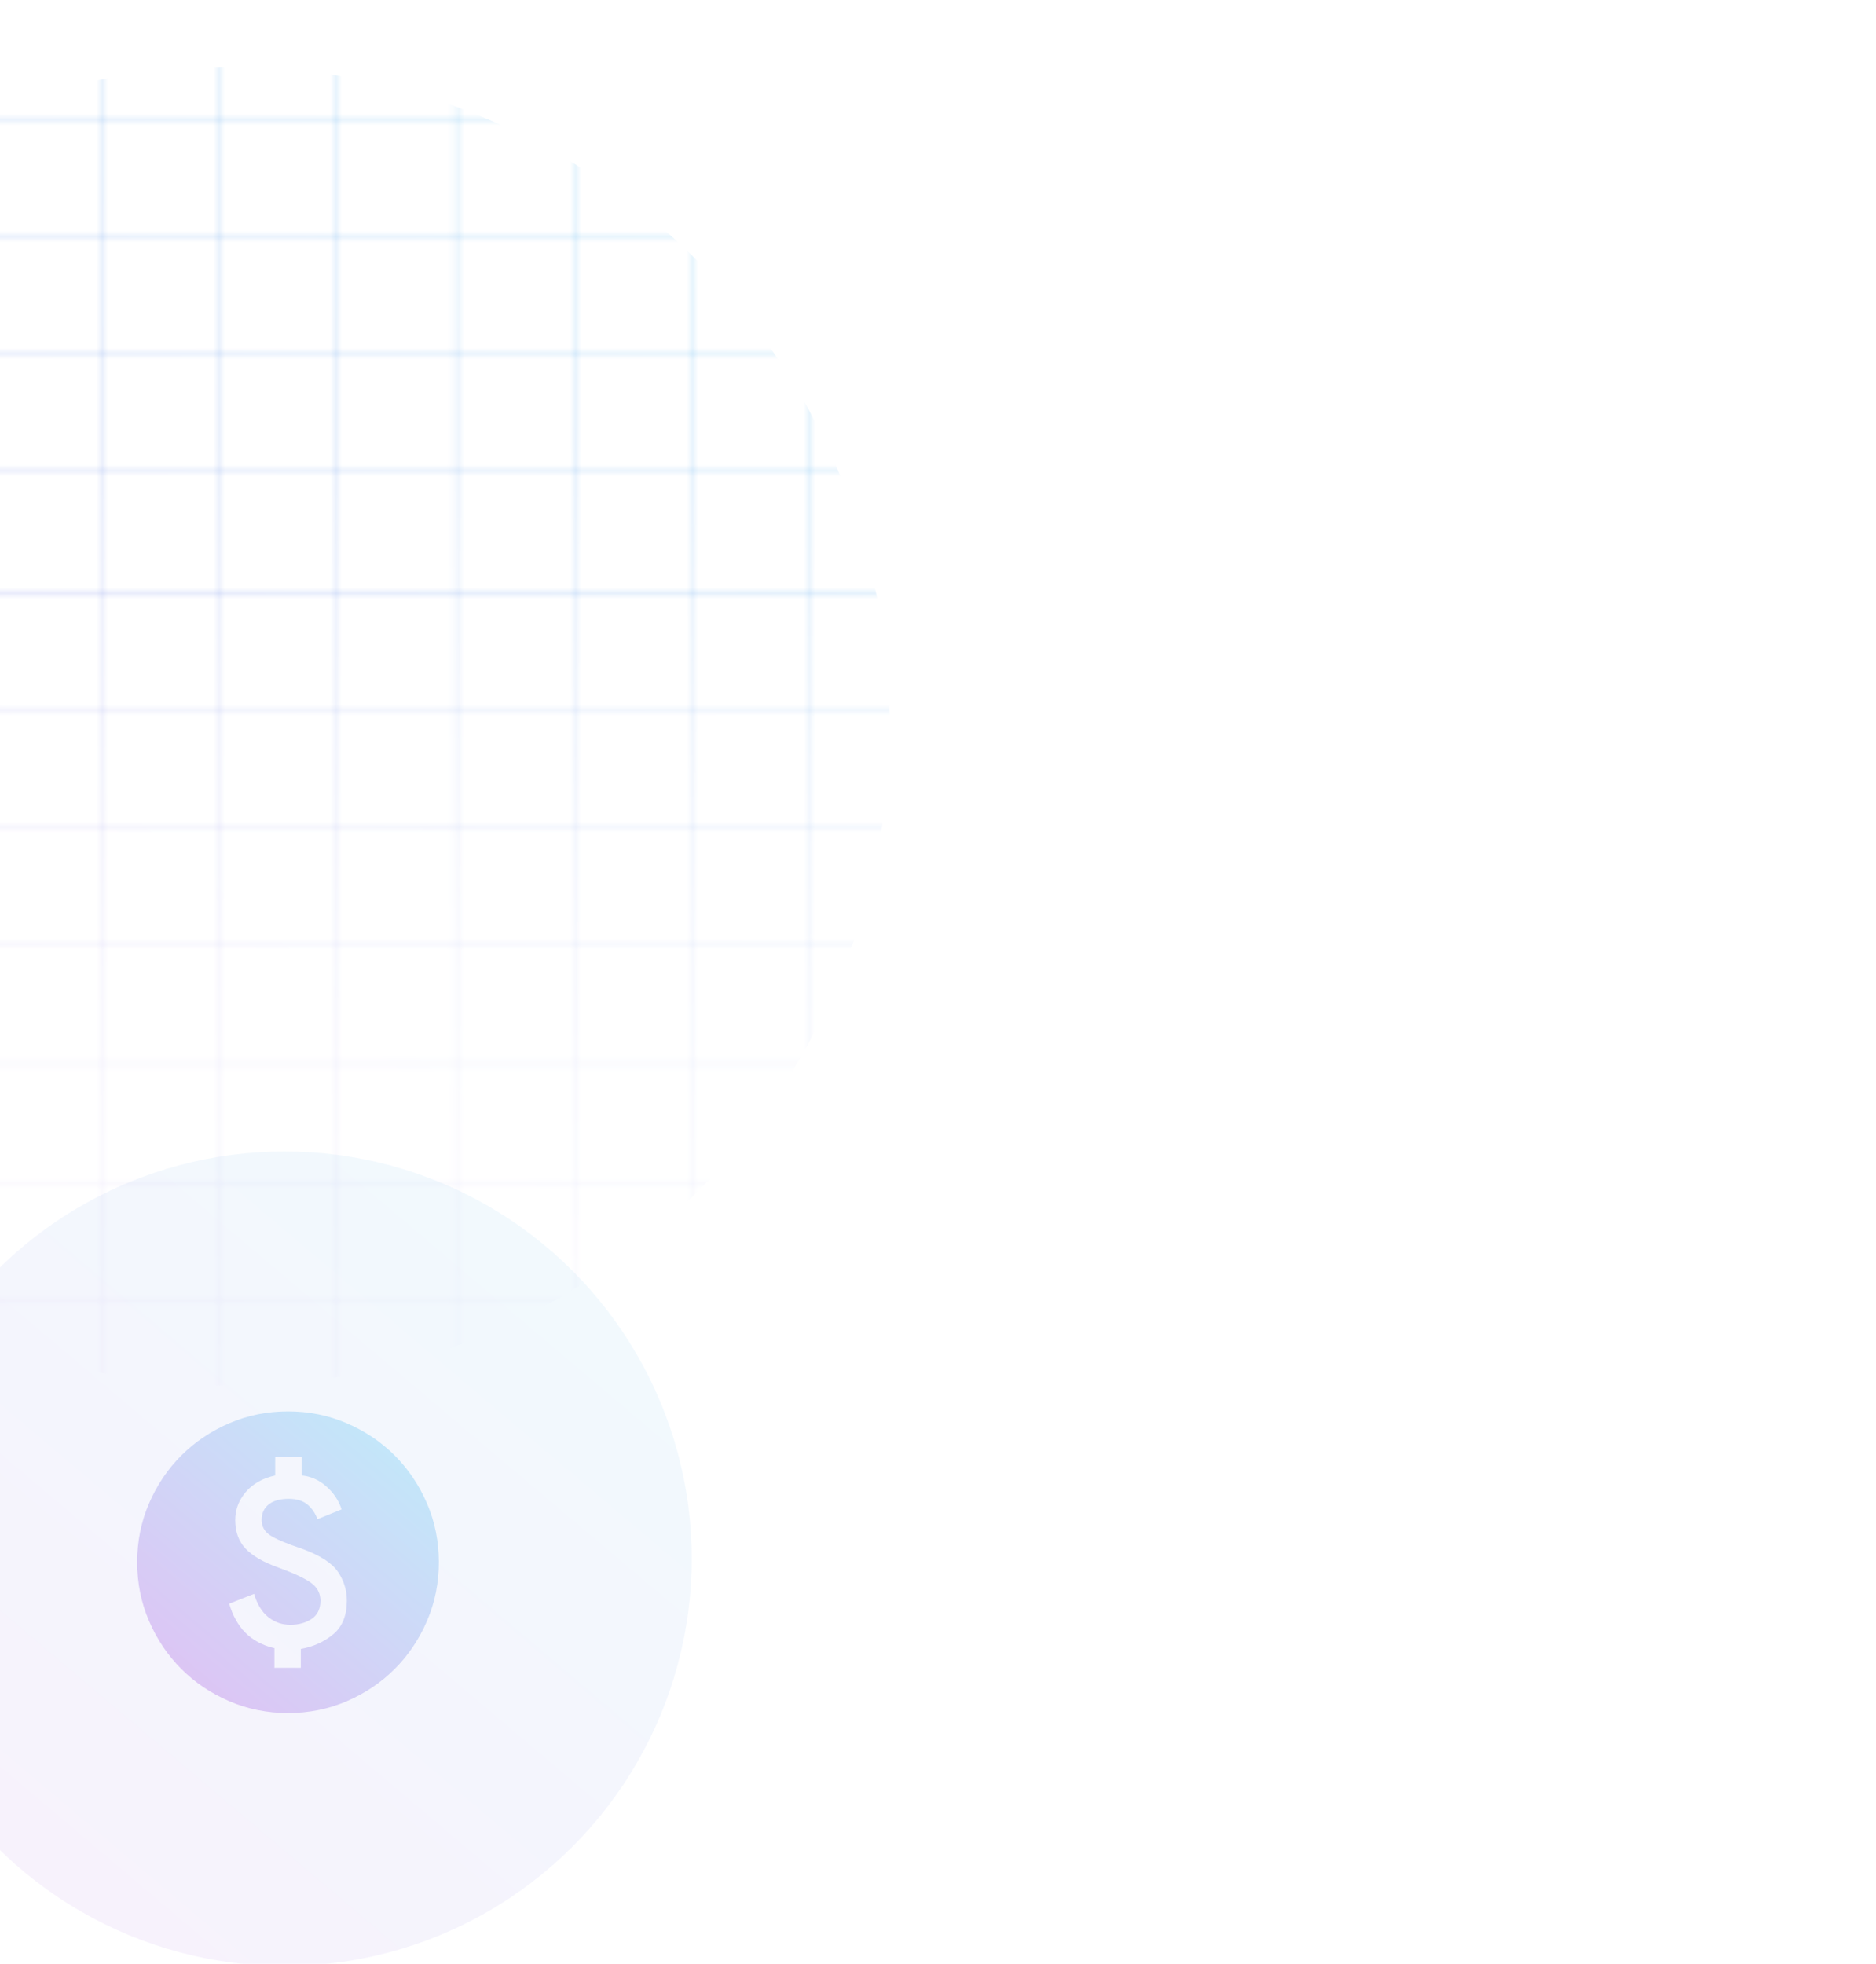 <svg width="321" height="336" viewBox="0 0 321 336" fill="none" xmlns="http://www.w3.org/2000/svg">
<g clip-path="url(#clip0_419_10835)">
<mask id="mask0_419_10835" style="mask-type:alpha" maskUnits="userSpaceOnUse" x="-229" y="0" width="550" height="263">
<path fill-rule="evenodd" clip-rule="evenodd" d="M-225.253 0.196H-205.172L-205.172 20.261H-225.253V0.196ZM57.738 262.907H37.658H37.514H17.434H17.291H-2.79H-2.934H-23.014H-23.158H-43.238H-43.381H-63.462H-63.605H-83.686H-83.829H-103.909H-104.053H-124.134H-124.277H-144.357H-144.501H-164.581H-164.724H-184.805H-184.949H-205.029H-205.172H-225.253H-225.396L-225.396 0.196H-225.253L-225.253 0.196V0.053H320.792V0.196V20.261V20.404V40.47V40.613V60.678V60.822V80.887V81.03V101.095V101.239V121.304V121.447V141.512V141.656V161.721V161.864V181.929V182.073V202.138V202.281V222.346V222.49V242.555V242.698V262.763V262.907H320.648H300.568H300.424H280.344H280.201H260.12H259.977H239.896H239.753H219.672H219.529H199.448H199.305H179.225H179.081H159H158.857H138.777H138.634H118.553H118.41H98.329H98.186H78.105H77.962H57.881H57.738ZM57.881 262.763H77.962V242.698H57.881V262.763ZM57.738 242.698V262.763H37.658V242.698H57.738ZM57.881 242.555H77.962V222.49H57.881V242.555ZM57.738 222.49V242.555H37.658V222.49H57.738ZM57.881 222.346H77.962V202.281H57.881V222.346ZM57.738 202.281V222.346H37.658V202.281H57.738ZM57.881 202.138H77.962V182.073H57.881V202.138ZM57.738 182.073V202.138H37.658V182.073H57.738ZM57.881 181.929H77.962V161.864H57.881V181.929ZM57.738 161.864V181.929H37.658V161.864H57.738ZM57.881 161.721H77.962V141.656H57.881V161.721ZM57.738 141.656V161.721H37.658V141.656H57.738ZM57.881 141.512H77.962L77.962 121.447H57.881L57.881 141.512ZM57.738 121.447L57.738 141.512H37.658L37.658 121.447H57.738ZM57.881 121.304H77.962V101.239H57.881V121.304ZM57.738 101.239V121.304H37.658V101.239H57.738ZM57.881 101.095H77.962V81.03H57.881V101.095ZM57.738 81.03V101.095H37.658V81.03H57.738ZM57.881 80.887H77.962V60.822H57.881V80.887ZM57.738 60.822V80.887H37.658V60.822H57.738ZM57.881 60.678H77.962V40.613H57.881V60.678ZM57.738 40.613V60.678H37.658V40.613H57.738ZM57.881 40.47H77.962V20.404H57.881V40.47ZM57.738 20.404V40.47H37.658V20.404H57.738ZM57.881 20.261H77.962V0.196H57.881V20.261ZM57.738 0.196V20.261H37.658V0.196H57.738ZM-225.253 40.47V20.404H-205.172L-205.172 40.47H-225.253ZM-225.253 60.678V40.613H-205.172V60.678H-225.253ZM-225.253 80.887V60.822H-205.172L-205.172 80.887H-225.253ZM-225.253 101.095V81.03H-205.172L-205.172 101.095H-225.253ZM-225.253 121.304V101.239H-205.172L-205.172 121.304H-225.253ZM-225.253 141.512V121.447H-205.172V141.512H-225.253ZM-225.253 161.721V141.656H-205.172L-205.172 161.721H-225.253ZM-225.253 181.929V161.864H-205.172L-205.172 181.929H-225.253ZM-225.253 202.138V182.073H-205.172L-205.172 202.138H-225.253ZM-225.253 222.346V202.281H-205.172V222.346H-225.253ZM-225.253 242.555V222.49H-205.172L-205.172 242.555H-225.253ZM-225.253 262.763V242.698H-205.172L-205.172 262.763H-225.253ZM78.105 262.763H98.186V242.698H78.105V262.763ZM78.105 242.555H98.186V222.49H78.105V242.555ZM78.105 222.346H98.186V202.281H78.105V222.346ZM78.105 202.138H98.186V182.073H78.105V202.138ZM78.105 181.929H98.186V161.864H78.105V181.929ZM78.105 161.721H98.186V141.656H78.105V161.721ZM78.105 141.512H98.186L98.186 121.447H78.105L78.105 141.512ZM78.105 121.304H98.186V101.239H78.105V121.304ZM78.105 101.095H98.186V81.03H78.105V101.095ZM78.105 80.887H98.186V60.822H78.105V80.887ZM78.105 60.678H98.186V40.613H78.105V60.678ZM78.105 40.47H98.186V20.404H78.105V40.47ZM78.105 20.261H98.186V0.196H78.105V20.261ZM-205.029 20.261L-205.029 0.196H-184.949V20.261H-205.029ZM-205.029 40.47L-205.029 20.404H-184.949L-184.949 40.47H-205.029ZM-205.029 60.678V40.613H-184.949V60.678H-205.029ZM-205.029 80.887L-205.029 60.822H-184.949L-184.949 80.887H-205.029ZM-205.029 101.095L-205.029 81.03H-184.949V101.095H-205.029ZM-205.029 121.304L-205.029 101.239H-184.949V121.304H-205.029ZM-205.029 141.512V121.447H-184.949L-184.949 141.512H-205.029ZM-205.029 161.721L-205.029 141.656H-184.949V161.721H-205.029ZM-205.029 181.929L-205.029 161.864H-184.949V181.929H-205.029ZM-205.029 202.138L-205.029 182.073H-184.949L-184.949 202.138H-205.029ZM-205.029 222.346V202.281H-184.949V222.346H-205.029ZM-205.029 242.555L-205.029 222.49H-184.949L-184.949 242.555H-205.029ZM-205.029 262.763L-205.029 242.698H-184.949V262.763H-205.029ZM98.329 262.763H118.41V242.698H98.329V262.763ZM98.329 242.555H118.41V222.49H98.329V242.555ZM98.329 222.346H118.41V202.281H98.329V222.346ZM98.329 202.138H118.41V182.073H98.329V202.138ZM98.329 181.929H118.41V161.864H98.329V181.929ZM98.329 161.721H118.41V141.656H98.329V161.721ZM98.329 141.512H118.41L118.41 121.447H98.329L98.329 141.512ZM98.329 121.304H118.41V101.239H98.329V121.304ZM98.329 101.095H118.41V81.03H98.329V101.095ZM98.329 80.887H118.41V60.822H98.329V80.887ZM98.329 60.678H118.41V40.613H98.329V60.678ZM98.329 40.47H118.41V20.404H98.329V40.47ZM98.329 20.261H118.41V0.196H98.329V20.261ZM-184.805 20.261V0.196H-164.725V20.261H-184.805ZM-184.805 40.47L-184.805 20.404H-164.725L-164.725 40.47H-184.805ZM-184.805 60.678V40.613H-164.725V60.678H-184.805ZM-184.805 80.887L-184.805 60.822H-164.725L-164.725 80.887H-184.805ZM-184.805 101.095V81.03H-164.725V101.095H-184.805ZM-184.805 121.304V101.239H-164.725V121.304H-184.805ZM-184.805 141.512L-184.805 121.447H-164.725L-164.725 141.512H-184.805ZM-184.805 161.721V141.656H-164.725V161.721H-184.805ZM-184.805 181.929V161.864H-164.725V181.929H-184.805ZM-184.805 202.138L-184.805 182.073H-164.725L-164.725 202.138H-184.805ZM-184.805 222.346V202.281H-164.725V222.346H-184.805ZM-184.805 242.555L-184.805 222.49H-164.725L-164.724 242.555H-184.805ZM-184.805 262.763V242.698H-164.724V262.763H-184.805ZM118.553 262.763H138.634V242.698H118.553V262.763ZM118.553 242.555H138.634V222.49H118.553V242.555ZM118.553 222.346H138.634V202.281H118.553V222.346ZM118.553 202.138H138.634V182.073H118.553V202.138ZM118.553 181.929H138.634V161.864H118.553V181.929ZM118.553 161.721H138.634V141.656H118.553V161.721ZM118.553 141.512H138.634L138.634 121.447H118.553L118.553 141.512ZM118.553 121.304H138.634V101.239H118.553V121.304ZM118.553 101.095H138.634V81.03H118.553V101.095ZM118.553 80.887H138.634V60.822H118.553V80.887ZM118.553 60.678H138.634V40.613H118.553V60.678ZM118.553 40.47H138.634V20.404H118.553V40.47ZM118.553 20.261H138.634V0.196H118.553V20.261ZM-164.581 20.261V0.196H-144.501V20.261H-164.581ZM-164.581 40.47L-164.581 20.404H-144.501V40.47H-164.581ZM-164.581 60.678V40.613H-144.501V60.678H-164.581ZM-164.581 80.887L-164.581 60.822H-144.501L-144.501 80.887H-164.581ZM-164.581 101.095V81.03H-144.501V101.095H-164.581ZM-164.581 121.304V101.239H-144.501V121.304H-164.581ZM-164.581 141.512L-164.581 121.447H-144.501V141.512H-164.581ZM-164.581 161.721V141.656H-144.501V161.721H-164.581ZM-164.581 181.929V161.864H-144.501V181.929H-164.581ZM-164.581 202.138L-164.581 182.073H-144.501L-144.501 202.138H-164.581ZM-164.581 222.346V202.281H-144.501V222.346H-164.581ZM-164.581 242.555L-164.581 222.49H-144.501V242.555H-164.581ZM-164.581 262.763V242.698H-144.501V262.763H-164.581ZM138.777 262.763H158.857V242.698H138.777V262.763ZM138.777 242.555H158.857V222.49H138.777V242.555ZM138.777 222.346H158.857V202.281H138.777V222.346ZM138.777 202.138H158.857V182.073H138.777V202.138ZM138.777 181.929H158.857V161.864H138.777V181.929ZM138.777 161.721H158.857V141.656H138.777V161.721ZM138.777 141.512H158.857L158.857 121.447H138.777L138.777 141.512ZM138.777 121.304H158.857V101.239H138.777V121.304ZM138.777 101.095H158.857V81.03H138.777V101.095ZM138.777 80.887H158.857V60.822H138.777V80.887ZM138.777 60.678H158.857V40.613H138.777V60.678ZM138.777 40.47H158.857V20.404H138.777V40.47ZM138.777 20.261H158.857V0.196H138.777V20.261ZM-144.357 20.261V0.196H-124.277V20.261H-144.357ZM-144.357 40.47V20.404H-124.277V40.47H-144.357ZM-144.357 60.678L-144.357 40.613H-124.277V60.678H-144.357ZM-144.357 80.887V60.822H-124.277L-124.277 80.887H-144.357ZM-144.357 101.095V81.03H-124.277V101.095H-144.357ZM-144.357 121.304V101.239H-124.277V121.304H-144.357ZM-144.357 141.512L-144.357 121.447H-124.277V141.512H-144.357ZM-144.357 161.721V141.656H-124.277V161.721H-144.357ZM-144.357 181.929V161.864H-124.277V181.929H-144.357ZM-144.357 202.138V182.073H-124.277L-124.277 202.138H-144.357ZM-144.357 222.346L-144.357 202.281H-124.277V222.346H-144.357ZM-144.357 242.555V222.49H-124.277V242.555H-144.357ZM-144.357 262.763V242.698H-124.277V262.763H-144.357ZM159 262.763H179.081V242.698H159V262.763ZM159 242.555H179.081V222.49H159V242.555ZM159 222.346H179.081V202.281H159V222.346ZM159 202.138H179.081V182.073H159V202.138ZM159 181.929H179.081V161.864H159V181.929ZM159 161.721H179.081V141.656H159V161.721ZM159 141.512H179.081L179.081 121.447H159L159 141.512ZM159 121.304H179.081V101.239H159V121.304ZM159 101.095H179.081V81.03H159V101.095ZM159 80.887H179.081V60.822H159V80.887ZM159 60.678H179.081V40.613H159V60.678ZM159 40.47H179.081V20.404H159V40.47ZM159 20.261H179.081V0.196H159V20.261ZM-124.134 20.261V0.196H-104.053V20.261H-124.134ZM-124.134 40.47V20.404H-104.053V40.47H-124.134ZM-124.134 60.678L-124.134 40.613H-104.053V60.678H-124.134ZM-124.134 80.887V60.822H-104.053L-104.053 80.887H-124.134ZM-124.134 101.095V81.03H-104.053V101.095H-124.134ZM-124.134 121.304V101.239H-104.053V121.304H-124.134ZM-124.134 141.512L-124.134 121.447H-104.053V141.512H-124.134ZM-124.134 161.721V141.656H-104.053V161.721H-124.134ZM-124.134 181.929V161.864H-104.053V181.929H-124.134ZM-124.134 202.138V182.073H-104.053L-104.053 202.138H-124.134ZM-124.134 222.346L-124.134 202.281H-104.053V222.346H-124.134ZM-124.134 242.555V222.49H-104.053V242.555H-124.134ZM-124.134 262.763V242.698H-104.053V262.763H-124.134ZM179.225 262.763H199.305V242.698H179.225V262.763ZM179.225 242.555H199.305V222.49H179.225V242.555ZM179.225 222.346H199.305V202.281H179.225V222.346ZM179.225 202.138H199.305V182.073H179.225V202.138ZM179.225 181.929H199.305V161.864H179.225V181.929ZM179.225 161.721H199.305V141.656H179.225V161.721ZM179.225 141.512H199.305L199.305 121.447H179.225L179.225 141.512ZM179.225 121.304H199.305V101.239H179.225V121.304ZM179.225 101.095H199.305V81.03H179.225V101.095ZM179.225 80.887H199.305V60.822H179.225V80.887ZM179.225 60.678H199.305V40.613H179.225V60.678ZM179.225 40.47H199.305V20.404H179.225V40.47ZM179.225 20.261H199.305V0.196H179.225V20.261ZM-103.909 20.261V0.196H-83.829V20.261H-103.909ZM-103.909 40.47V20.404H-83.829V40.47H-103.909ZM-103.909 60.678L-103.909 40.613H-83.829V60.678H-103.909ZM-103.909 80.887V60.822H-83.829V80.887H-103.909ZM-103.909 101.095V81.03H-83.829V101.095H-103.909ZM-103.909 121.304V101.239H-83.829V121.304H-103.909ZM-103.909 141.512L-103.909 121.447H-83.829L-83.829 141.512H-103.909ZM-103.909 161.721V141.656H-83.829V161.721H-103.909ZM-103.909 181.929V161.864H-83.829V181.929H-103.909ZM-103.909 202.138V182.073H-83.829V202.138H-103.909ZM-103.909 222.346L-103.909 202.281H-83.829V222.346H-103.909ZM-103.909 242.555V222.49H-83.829V242.555H-103.909ZM-103.909 262.763V242.698H-83.829V262.763H-103.909ZM280.344 262.763H300.424V242.698H280.344V262.763ZM280.344 242.555H300.424V222.49H280.344V242.555ZM280.201 222.49V242.555H260.12V222.49H280.201ZM280.344 222.346H300.424V202.281H280.344V222.346ZM280.201 202.281V222.346H260.12V202.281H280.201ZM280.344 202.138H300.424V182.073H280.344V202.138ZM280.201 182.073V202.138H260.12V182.073H280.201ZM280.344 181.929H300.424V161.864H280.344V181.929ZM280.201 161.864V181.929H260.12V161.864H280.201ZM280.344 161.721H300.424V141.656H280.344V161.721ZM280.201 141.656V161.721H260.12V141.656H280.201ZM280.344 141.512H300.424V121.447H280.344L280.344 141.512ZM280.201 121.447L280.201 141.512H260.12L260.12 121.447H280.201ZM280.344 121.304H300.424V101.239H280.344V121.304ZM280.201 101.239V121.304H260.12V101.239H280.201ZM280.344 101.095H300.424V81.03H280.344V101.095ZM280.201 81.03V101.095H260.12V81.03H280.201ZM280.344 80.887H300.424V60.822H280.344V80.887ZM280.201 60.822V80.887H260.12V60.822H280.201ZM280.344 60.678H300.424V40.613H280.344V60.678ZM280.201 40.613V60.678H260.12V40.613H280.201ZM280.344 40.47H300.424V20.404H280.344V40.47ZM280.201 20.404V40.47H260.12V20.404H280.201ZM280.344 20.261H300.424V0.196H280.344V20.261ZM280.201 0.196V20.261H260.12V0.196H280.201ZM280.201 242.698V262.763H260.12V242.698H280.201ZM17.291 262.763H-2.79V242.698H17.291V262.763ZM-2.934 262.763V242.698H-23.014V262.763H-2.934ZM17.291 242.555H-2.79V222.49H17.291V242.555ZM-2.934 242.555V222.49H-23.014V242.555H-2.934ZM17.291 222.346H-2.79V202.281H17.291V222.346ZM-2.934 222.346V202.281H-23.014V222.346H-2.934ZM17.291 202.138H-2.79V182.073H17.291V202.138ZM-2.934 202.138V182.073H-23.014V202.138H-2.934ZM17.291 181.929H-2.79V161.864H17.291V181.929ZM-2.934 181.929V161.864H-23.014V181.929H-2.934ZM17.291 161.721H-2.79V141.656H17.291V161.721ZM-2.934 161.721V141.656H-23.014V161.721H-2.934ZM17.291 141.512H-2.79L-2.79 121.447H17.291L17.291 141.512ZM-2.934 141.512L-2.934 121.447H-23.014L-23.014 141.512H-2.934ZM17.291 121.304H-2.79V101.239H17.291V121.304ZM-2.934 121.304V101.239H-23.014V121.304H-2.934ZM17.291 101.095H-2.79V81.03H17.291V101.095ZM-2.934 101.095V81.03H-23.014V101.095H-2.934ZM17.291 80.887H-2.79V60.822H17.291V80.887ZM-2.934 80.887V60.822H-23.014V80.887H-2.934ZM17.291 60.678H-2.79V40.613H17.291V60.678ZM-2.934 60.678V40.613H-23.014V60.678H-2.934ZM17.291 40.47H-2.79V20.404H17.291V40.47ZM-2.934 40.47V20.404H-23.014V40.47H-2.934ZM17.291 20.261H-2.79V0.196H17.291V20.261ZM-2.934 20.261V0.196H-23.014V20.261H-2.934ZM199.448 262.763H219.529V242.698H199.448V262.763ZM199.448 242.555H219.529V222.49H199.448V242.555ZM199.448 222.346H219.529V202.281H199.448V222.346ZM199.448 202.138H219.529V182.073H199.448V202.138ZM199.448 181.929H219.529V161.864H199.448V181.929ZM199.448 161.721H219.529V141.656H199.448V161.721ZM199.448 141.512H219.529L219.529 121.447H199.448L199.448 141.512ZM199.448 121.304H219.529V101.239H199.448V121.304ZM199.448 101.095H219.529V81.03H199.448V101.095ZM199.448 80.887H219.529V60.822H199.448V80.887ZM199.448 60.678H219.529V40.613H199.448V60.678ZM199.448 40.47H219.529V20.404H199.448V40.47ZM199.448 20.261H219.529V0.196H199.448V20.261ZM-83.686 20.261V0.196H-63.605V20.261H-83.686ZM-83.686 40.47V20.404H-63.605V40.47H-83.686ZM-83.686 60.678V40.613H-63.605V60.678H-83.686ZM-83.686 80.887V60.822H-63.605V80.887H-83.686ZM-83.686 101.095V81.03H-63.605V101.095H-83.686ZM-83.686 121.304V101.239H-63.605V121.304H-83.686ZM-83.686 141.512L-83.686 121.447H-63.605L-63.605 141.512H-83.686ZM-83.686 161.721V141.656H-63.605V161.721H-83.686ZM-83.686 181.929V161.864H-63.605V181.929H-83.686ZM-83.686 202.138V182.073H-63.605V202.138H-83.686ZM-83.686 222.346V202.281H-63.605V222.346H-83.686ZM-83.686 242.555V222.49H-63.605V242.555H-83.686ZM-83.686 262.763V242.698H-63.605V262.763H-83.686ZM300.568 262.763H320.648V242.698H300.568V262.763ZM300.568 242.555H320.648V222.49H300.568V242.555ZM300.568 222.346H320.648V202.281H300.568V222.346ZM300.568 202.138H320.648V182.073H300.568V202.138ZM300.568 181.929H320.648V161.864H300.568V181.929ZM300.568 161.721H320.648V141.656H300.568V161.721ZM300.568 141.512H320.648V121.447H300.568V141.512ZM300.568 121.304H320.648V101.239H300.568V121.304ZM300.568 101.095H320.648V81.03H300.568V101.095ZM300.568 80.887H320.648V60.822H300.568V80.887ZM300.568 60.678H320.648V40.613H300.568V60.678ZM300.568 40.47H320.648V20.404H300.568V40.47ZM300.568 20.261H320.648V0.196H300.568V20.261ZM37.514 262.763H17.434V242.698H37.514V262.763ZM37.514 242.555H17.434V222.49H37.514V242.555ZM37.514 222.346H17.434V202.281H37.514V222.346ZM37.514 202.138H17.434V182.073H37.514V202.138ZM37.514 181.929H17.434V161.864H37.514V181.929ZM37.514 161.721H17.434V141.656H37.514V161.721ZM37.514 141.512H17.434L17.434 121.447H37.514L37.514 141.512ZM37.514 121.304H17.434V101.239H37.514V121.304ZM37.514 101.095H17.434V81.03H37.514V101.095ZM37.514 80.887H17.434V60.822H37.514V80.887ZM37.514 60.678H17.434V40.613H37.514V60.678ZM37.514 40.47H17.434V20.404H37.514V40.47ZM37.514 20.261H17.434V0.196H37.514V20.261ZM219.672 262.763H239.753V242.698H219.672V262.763ZM219.672 242.555H239.753V222.49H219.672V242.555ZM219.672 222.346H239.753V202.281H219.672V222.346ZM219.672 202.138H239.753V182.073H219.672V202.138ZM219.672 181.929H239.753V161.864H219.672V181.929ZM219.672 161.721H239.753V141.656H219.672V161.721ZM219.672 141.512H239.753L239.753 121.447H219.672L219.672 141.512ZM219.672 121.304H239.753V101.239H219.672V121.304ZM219.672 101.095H239.753V81.03H219.672V101.095ZM219.672 80.887H239.753V60.822H219.672V80.887ZM219.672 60.678H239.753V40.613H219.672V60.678ZM219.672 40.47H239.753V20.404H219.672V40.47ZM219.672 20.261H239.753V0.196H219.672V20.261ZM-63.462 20.261V0.196H-43.382V20.261H-63.462ZM-63.462 40.47V20.404H-43.382V40.47H-63.462ZM-63.462 60.678V40.613H-43.382V60.678H-63.462ZM-63.462 80.887V60.822H-43.382V80.887H-63.462ZM-63.462 101.095V81.03H-43.382V101.095H-63.462ZM-63.462 121.304V101.239H-43.382V121.304H-63.462ZM-63.462 141.512L-63.462 121.447H-43.382L-43.381 141.512H-63.462ZM-63.462 161.721V141.656H-43.381V161.721H-63.462ZM-63.462 181.929V161.864H-43.381V181.929H-63.462ZM-63.462 202.138V182.073H-43.381V202.138H-63.462ZM-63.462 222.346V202.281H-43.381V222.346H-63.462ZM-63.462 242.555V222.49H-43.381V242.555H-63.462ZM-63.462 262.763V242.698H-43.381V262.763H-63.462ZM239.896 262.763H259.977V242.698H239.896V262.763ZM239.896 242.555H259.977V222.49H239.896V242.555ZM239.896 222.346H259.977V202.281H239.896V222.346ZM239.896 202.138H259.977V182.073H239.896V202.138ZM239.896 181.929H259.977V161.864H239.896V181.929ZM239.896 161.721H259.977V141.656H239.896V161.721ZM239.896 141.512H259.977L259.977 121.447H239.896L239.896 141.512ZM239.896 121.304H259.977V101.239H239.896V121.304ZM239.896 101.095H259.977V81.03H239.896V101.095ZM239.896 80.887H259.977V60.822H239.896V80.887ZM239.896 60.678H259.977V40.613H239.896V60.678ZM239.896 40.47H259.977V20.404H239.896V40.47ZM239.896 20.261H259.977V0.196H239.896V20.261ZM-43.238 20.261V0.196H-23.158V20.261H-43.238ZM-43.238 40.47V20.404H-23.158V40.47H-43.238ZM-43.238 60.678V40.613H-23.158V60.678H-43.238ZM-43.238 80.887V60.822H-23.158V80.887H-43.238ZM-43.238 101.095V81.03H-23.158V101.095H-43.238ZM-43.238 121.304V101.239H-23.158V121.304H-43.238ZM-43.238 141.512L-43.238 121.447H-23.158L-23.158 141.512H-43.238ZM-43.238 161.721V141.656H-23.158V161.721H-43.238ZM-43.238 181.929V161.864H-23.158V181.929H-43.238ZM-43.238 202.138V182.073H-23.158V202.138H-43.238ZM-43.238 222.346V202.281H-23.158V222.346H-43.238ZM-43.238 242.555V222.49H-23.158V242.555H-43.238ZM-43.238 262.763V242.698H-23.158V262.763H-43.238Z" fill="url(#paint0_linear_419_10835)"/>
</mask>
<g mask="url(#mask0_419_10835)">
<circle cx="39.405" cy="124.259" r="112.823" fill="url(#paint1_linear_419_10835)"/>
</g>
<g opacity="0.35">
<circle opacity="0.22" cx="48.682" cy="266.682" r="69.682" fill="url(#paint2_linear_419_10835)"/>
<mask id="mask1_419_10835" style="mask-type:alpha" maskUnits="userSpaceOnUse" x="18" y="236" width="63" height="63">
<rect x="18.309" y="236.309" width="61.939" height="61.939" fill="#D9D9D9"/>
</mask>
<g mask="url(#mask1_419_10835)">
<path d="M46.958 285.346H51.474V282.12C53.625 281.733 55.475 280.894 57.023 279.604C58.572 278.314 59.346 276.4 59.346 273.862C59.346 272.055 58.83 270.399 57.797 268.894C56.765 267.388 54.7 266.076 51.603 264.958C49.023 264.098 47.238 263.345 46.248 262.7C45.259 262.055 44.764 261.173 44.764 260.054C44.764 258.936 45.162 258.054 45.958 257.409C46.754 256.764 47.904 256.441 49.41 256.441C50.786 256.441 51.861 256.775 52.636 257.441C53.41 258.108 53.969 258.936 54.313 259.925L58.443 258.248C57.969 256.742 57.098 255.431 55.83 254.312C54.561 253.194 53.152 252.57 51.603 252.441V249.215H47.087V252.441C44.936 252.914 43.259 253.861 42.054 255.28C40.85 256.699 40.248 258.291 40.248 260.054C40.248 262.076 40.839 263.711 42.022 264.958C43.205 266.205 45.065 267.281 47.603 268.184C50.313 269.173 52.195 270.055 53.249 270.829C54.303 271.604 54.83 272.614 54.83 273.862C54.83 275.281 54.324 276.324 53.313 276.991C52.302 277.658 51.087 277.991 49.668 277.991C48.248 277.991 46.99 277.55 45.893 276.668C44.797 275.787 43.99 274.464 43.474 272.7L39.216 274.378C39.818 276.443 40.753 278.109 42.022 279.378C43.291 280.647 44.936 281.518 46.958 281.991V285.346ZM49.281 293.089C45.711 293.089 42.356 292.411 39.216 291.056C36.076 289.701 33.344 287.863 31.021 285.54C28.699 283.217 26.86 280.486 25.505 277.346C24.15 274.206 23.473 270.851 23.473 267.281C23.473 263.711 24.15 260.356 25.505 257.216C26.86 254.076 28.699 251.344 31.021 249.022C33.344 246.699 36.076 244.86 39.216 243.505C42.356 242.15 45.711 241.473 49.281 241.473C52.851 241.473 56.206 242.15 59.346 243.505C62.486 244.86 65.217 246.699 67.54 249.022C69.863 251.344 71.701 254.076 73.056 257.216C74.411 260.356 75.089 263.711 75.089 267.281C75.089 270.851 74.411 274.206 73.056 277.346C71.701 280.486 69.863 283.217 67.54 285.54C65.217 287.863 62.486 289.701 59.346 291.056C56.206 292.411 52.851 293.089 49.281 293.089Z" fill="url(#paint3_linear_419_10835)"/>
</g>
</g>
</g>
<defs>
<linearGradient id="paint0_linear_419_10835" x1="50.287" y1="-73.068" x2="47.723" y2="352.953" gradientUnits="userSpaceOnUse">
<stop offset="0.348" stop-color="#405BFF"/>
<stop offset="0.552" stop-color="#405BFF" stop-opacity="0.4"/>
<stop offset="0.683" stop-color="#405BFF" stop-opacity="0.2"/>
<stop offset="1" stop-color="#405BFF" stop-opacity="0"/>
</linearGradient>
<linearGradient id="paint1_linear_419_10835" x1="196.995" y1="-48.361" x2="-44.447" y2="237.082" gradientUnits="userSpaceOnUse">
<stop offset="0.123" stop-color="#3DD6F5"/>
<stop offset="1" stop-color="#A34FDE"/>
</linearGradient>
<linearGradient id="paint2_linear_419_10835" x1="146.012" y1="160.069" x2="-3.107" y2="336.364" gradientUnits="userSpaceOnUse">
<stop offset="0.123" stop-color="#3DD6F5"/>
<stop offset="1" stop-color="#A34FDE"/>
</linearGradient>
<linearGradient id="paint3_linear_419_10835" x1="85.329" y1="227.794" x2="30.1" y2="293.089" gradientUnits="userSpaceOnUse">
<stop offset="0.123" stop-color="#3DD6F5"/>
<stop offset="1" stop-color="#A34FDE"/>
</linearGradient>
<clipPath id="clip0_419_10835">
<rect width="321" height="336" fill="white"/>
</clipPath>
</defs>
</svg>
